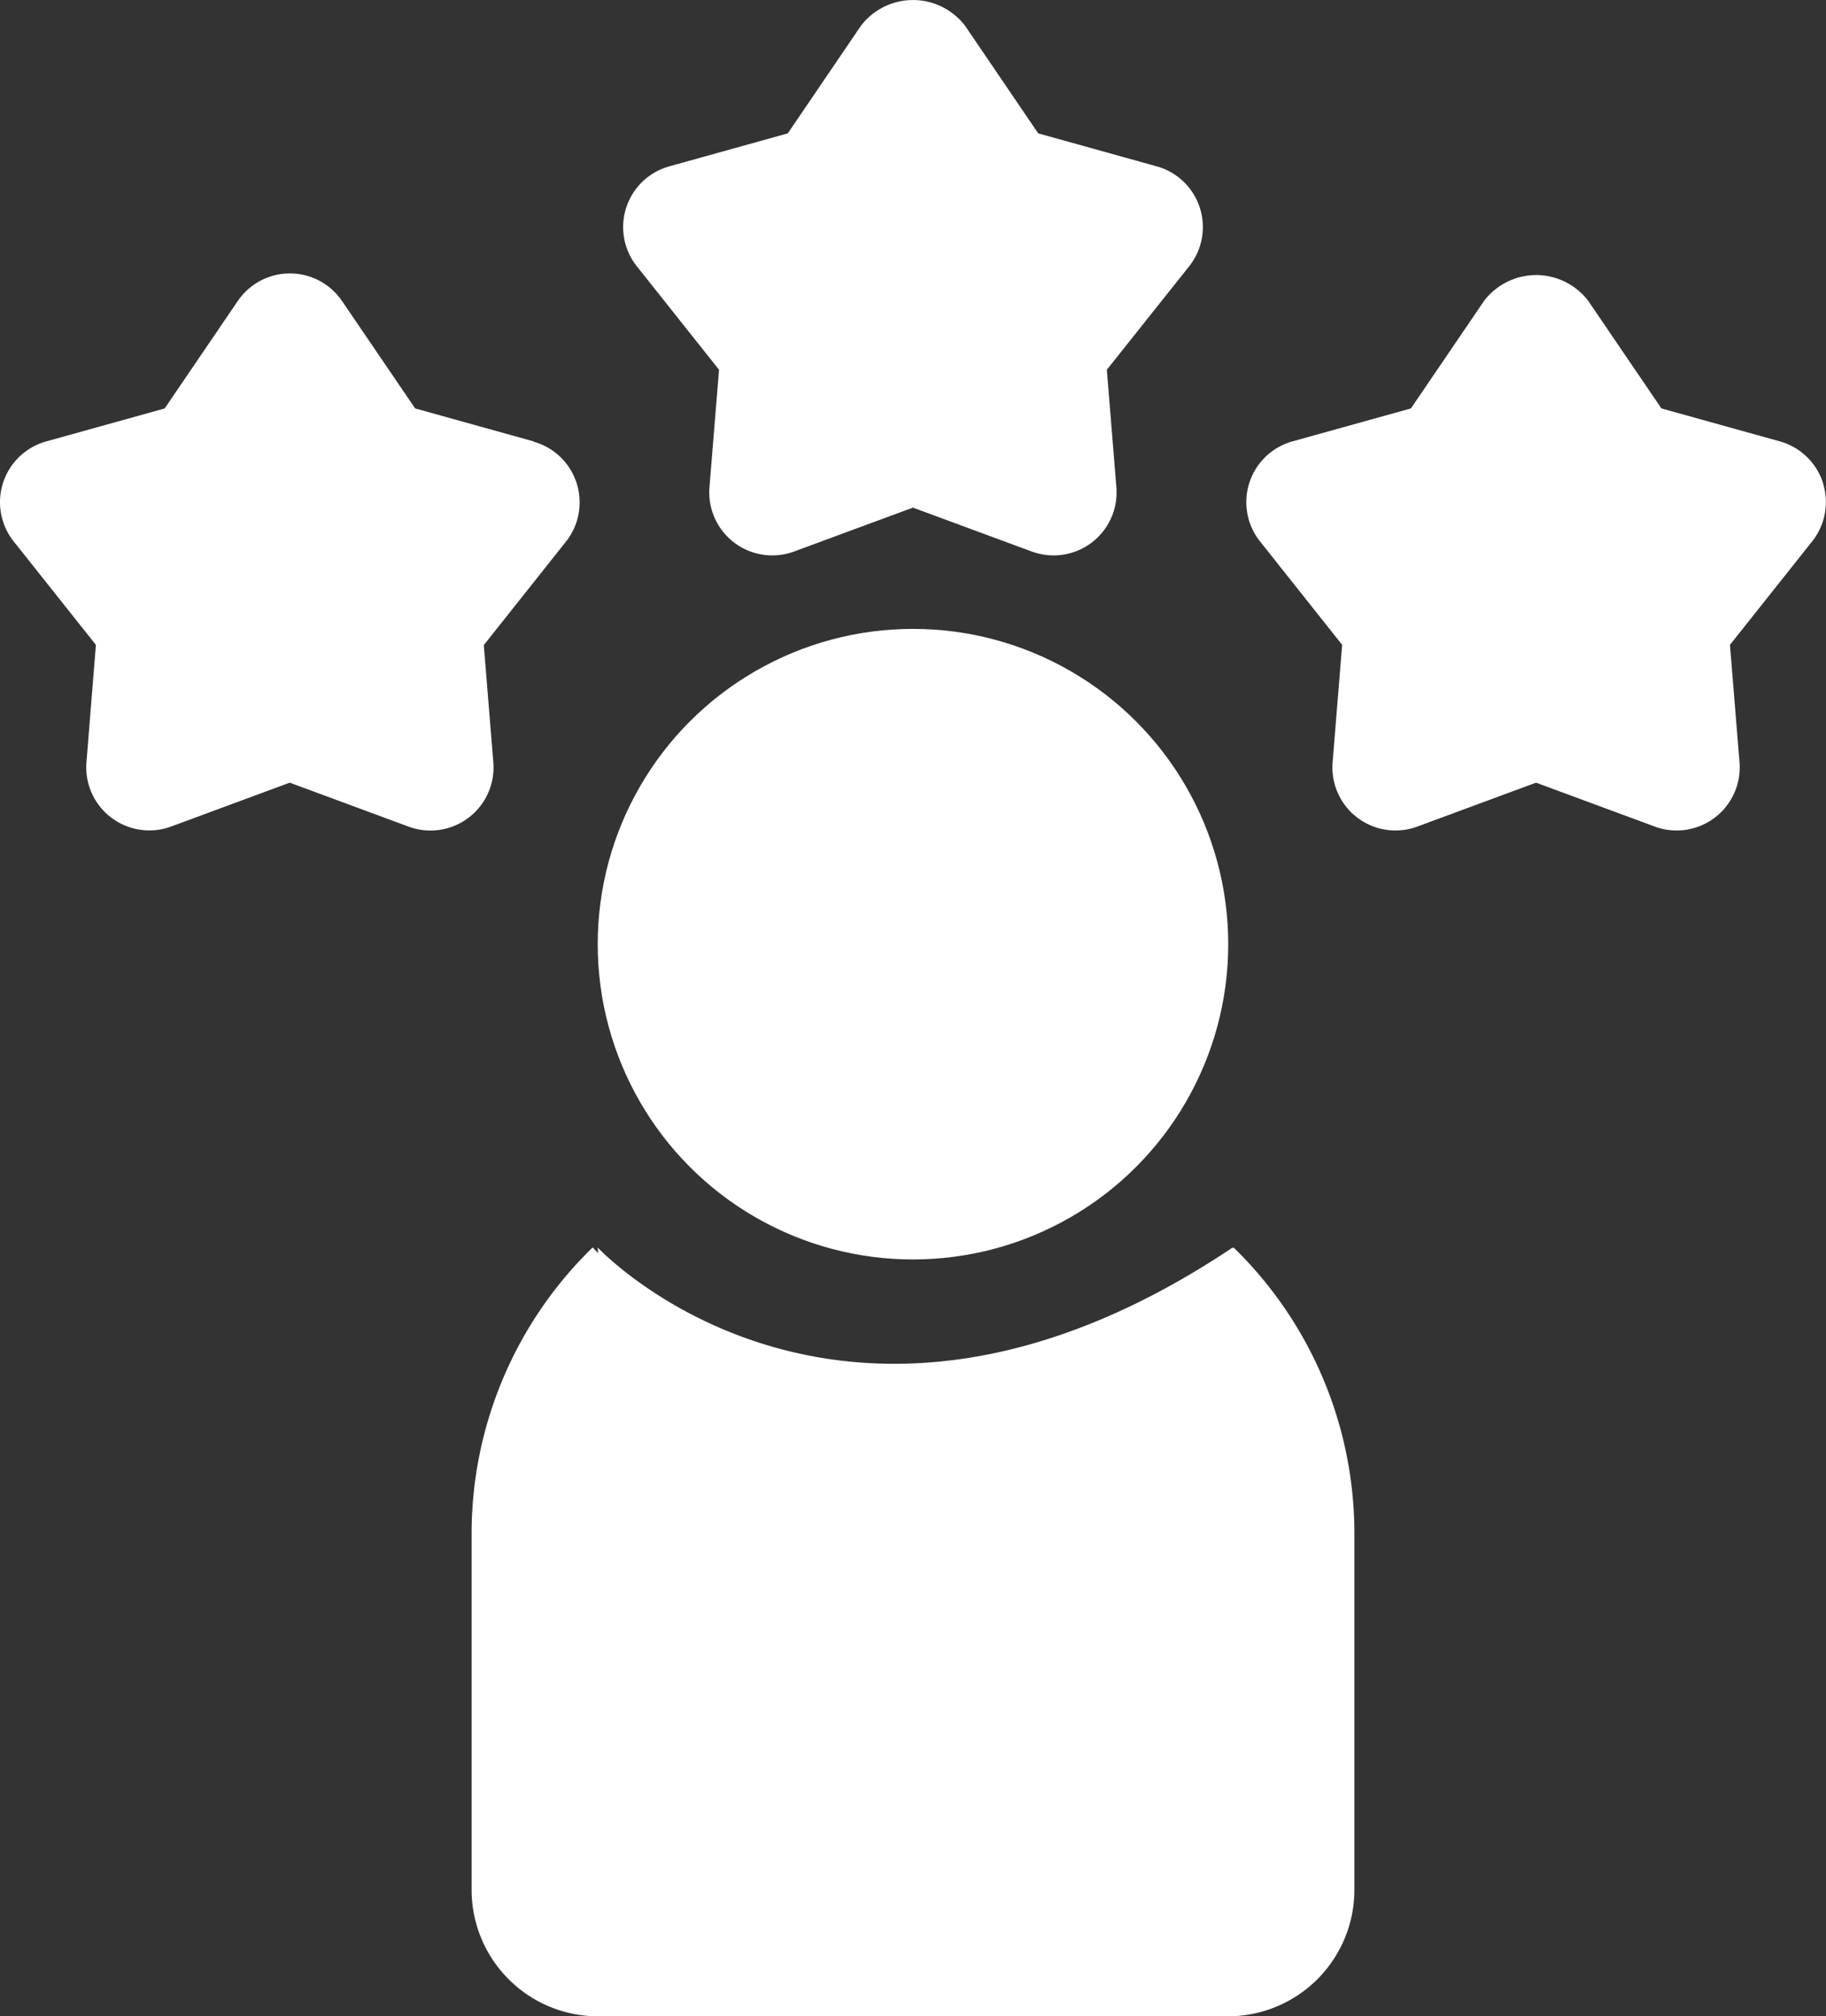 <svg xmlns="http://www.w3.org/2000/svg" width="38.215" height="42.193" viewBox="0 0 38.215 42.193">
  <rect x="0" y="0" width="38.215" height="42.193" fill="#333333" stroke="none"/>
  <g id="rating_1_" data-name="rating (1)" transform="translate(-1.521 -0.027)">
    <circle id="Ellipse_583" data-name="Ellipse 583" cx="6.598" cy="6.598" r="6.598" transform="translate(14.03 13.188)" fill="#fff"/>
    <path id="Path_10766" data-name="Path 10766" d="M27.475,25.8v7.456A2.647,2.647,0,0,1,24.836,35.9h-13.2A2.647,2.647,0,0,1,9,33.257V25.8a8.35,8.35,0,0,1,2.534-5.991A9.017,9.017,0,0,0,15.1,22.146l-.8,5.648a1.363,1.363,0,0,0,.369,1.122L17.3,31.555a1.338,1.338,0,0,0,1.874,0l2.639-2.639a1.363,1.363,0,0,0,.37-1.122l-.8-5.648a9.017,9.017,0,0,0,3.563-2.336A8.35,8.35,0,0,1,27.475,25.8Z" transform="translate(2.391 6.323)" fill="#fff"/>
    <path id="Path_10767" data-name="Path 10767" d="M22.569,3.508l-2.479-.69L18.561.569a1.371,1.371,0,0,0-2.183,0L14.849,2.818l-2.479.69A1.319,1.319,0,0,0,11.69,5.6l1.72,2.165-.2,2.459a1.319,1.319,0,0,0,1.773,1.344l2.485-.918,2.485.918a1.319,1.319,0,0,0,1.773-1.344l-.2-2.459L23.249,5.6a1.319,1.319,0,0,0-.679-2.092Z" transform="translate(3.159)" fill="#fff"/>
    <path id="Path_10768" data-name="Path 10768" d="M12.688,7.878l-2.479-.69L8.679,4.94a1.32,1.32,0,0,0-2.182,0L4.967,7.189l-2.48.69a1.32,1.32,0,0,0-.68,2.092l1.721,2.166L3.33,14.6A1.32,1.32,0,0,0,5.1,15.939l2.485-.919,2.485.919A1.32,1.32,0,0,0,11.846,14.6l-.2-2.459,1.72-2.166a1.32,1.32,0,0,0-.68-2.092Z" transform="translate(0 1.386)" fill="#fff"/>
    <path id="Path_10769" data-name="Path 10769" d="M33.353,8.733a1.32,1.32,0,0,0-.9-.863l-2.48-.69-1.53-2.249a1.37,1.37,0,0,0-2.182,0L24.731,7.18l-2.479.69a1.32,1.32,0,0,0-.68,2.092l1.72,2.166-.2,2.459a1.32,1.32,0,0,0,1.773,1.344l2.485-.919,2.485.919a1.32,1.32,0,0,0,1.773-1.344l-.2-2.459,1.721-2.166a1.321,1.321,0,0,0,.222-1.229Z" transform="translate(6.318 1.394)" fill="#fff"/>
    <path id="Path_10770" data-name="Path 10770" d="M14.029,26.133s5.11,5.478,13.291,0c-.183,3.662-.274,10.014-.274,10.014S25.31,39.987,23.984,39.9s-4.25-.137-5.027-.548-4.388-3.29-4.524-4.433a37.924,37.924,0,0,1,0-3.976C14.433,30.481,14.029,26.133,14.029,26.133Z" fill="#fff"/>
  </g>
</svg>

